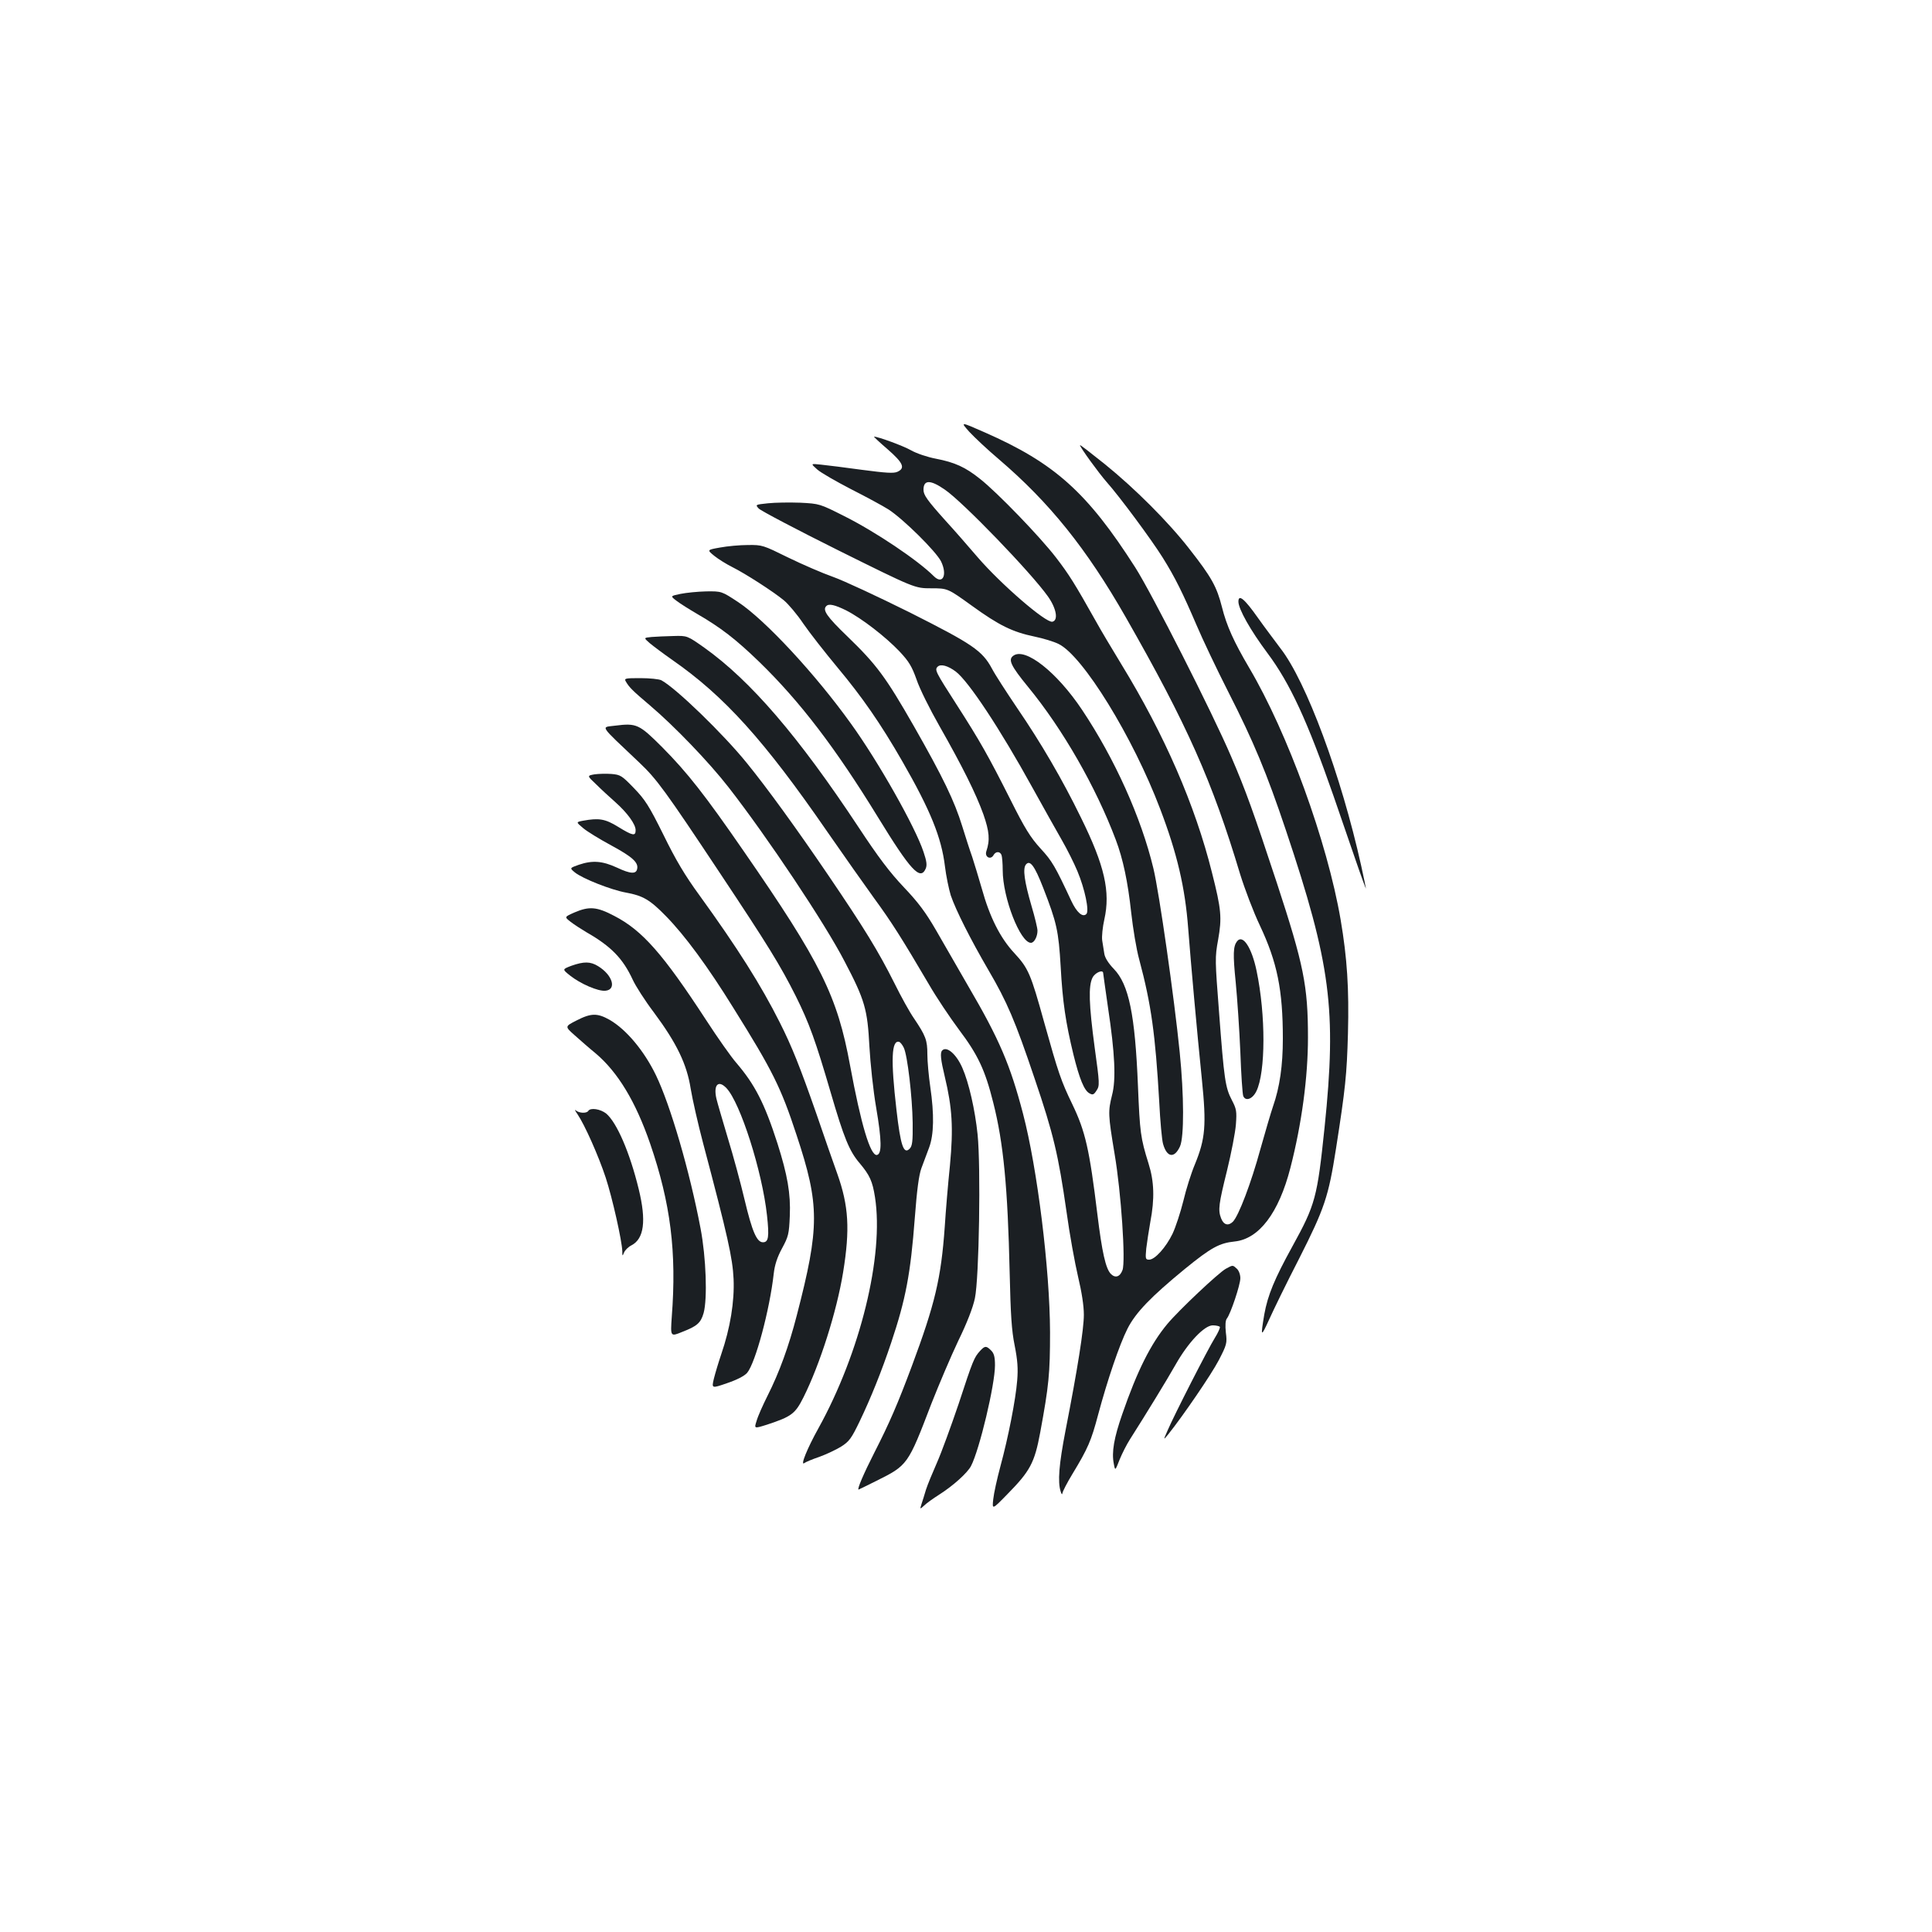 <?xml version="1.0" standalone="no"?>
<!DOCTYPE svg PUBLIC "-//W3C//DTD SVG 20010904//EN"
 "http://www.w3.org/TR/2001/REC-SVG-20010904/DTD/svg10.dtd">
<svg version="1.0" xmlns="http://www.w3.org/2000/svg"
 width="1000pt" height="1000pt" viewBox="0 0 1000 1000"
 preserveAspectRatio="xMidYMid meet">
<g transform="translate(0,1000) scale(0.1,-0.1)"
fill="#1b1f23" stroke="none">
<path d="M5017 7765 c27 -29 95 -93 153 -142 262 -224 453 -461 657 -818 318
-557 447 -847 592 -1330 24 -77 69 -196 102 -265 90 -191 119 -334 119 -586 0
-139 -16 -251 -51 -351 -11 -32 -40 -131 -65 -220 -48 -176 -113 -347 -143
-377 -24 -23 -48 -16 -61 19 -16 42 -12 73 31 246 22 90 43 198 46 239 5 68 3
80 -21 126 -34 65 -40 107 -66 452 -21 273 -22 286 -5 378 20 114 17 155 -32
348 -87 348 -245 712 -469 1078 -48 79 -108 179 -132 223 -109 194 -139 242
-206 329 -82 107 -304 337 -393 407 -76 61 -131 86 -230 105 -42 8 -99 27
-127 43 -40 23 -171 71 -192 71 -3 0 29 -30 71 -66 80 -70 92 -97 50 -116 -19
-9 -60 -6 -182 10 -87 12 -183 24 -213 27 -55 6 -55 6 -20 -25 19 -17 98 -62
175 -102 77 -39 164 -86 194 -105 77 -50 246 -217 272 -269 34 -71 8 -122 -38
-76 -82 82 -302 230 -464 311 -125 63 -127 64 -227 69 -55 2 -130 1 -167 -3
-66 -7 -66 -7 -48 -27 10 -11 196 -109 413 -217 395 -196 395 -196 480 -196
85 0 85 0 210 -90 141 -102 210 -136 325 -160 44 -9 100 -26 124 -38 126 -61
385 -482 526 -854 88 -231 129 -407 145 -618 14 -182 45 -528 71 -783 24 -237
18 -306 -36 -438 -19 -45 -46 -130 -60 -190 -15 -60 -40 -136 -56 -170 -34
-70 -91 -134 -121 -134 -19 0 -20 4 -15 58 4 31 13 93 21 137 23 120 20 210
-9 302 -42 134 -45 162 -55 403 -15 368 -47 525 -125 605 -28 29 -46 58 -49
78 -3 18 -8 49 -11 69 -3 20 2 69 11 109 32 143 2 278 -121 527 -97 199 -207
387 -330 567 -56 83 -115 174 -130 203 -51 95 -101 128 -426 292 -165 82 -343
165 -397 184 -54 19 -158 64 -232 100 -130 64 -134 66 -209 65 -42 0 -107 -6
-144 -13 -68 -12 -68 -12 -30 -43 21 -17 63 -43 93 -58 68 -34 211 -126 267
-172 23 -19 69 -73 101 -121 33 -48 113 -150 177 -227 127 -152 223 -290 335
-485 146 -254 203 -395 221 -544 6 -50 20 -117 30 -150 26 -77 104 -231 195
-387 96 -164 138 -261 239 -561 98 -288 123 -396 165 -688 16 -118 44 -270 60
-338 19 -80 30 -150 30 -197 0 -75 -32 -278 -95 -600 -34 -176 -41 -265 -25
-315 4 -14 8 -18 9 -9 1 9 24 54 52 100 80 132 97 171 133 307 48 179 110 362
152 445 42 83 121 165 298 310 135 110 178 133 256 141 127 13 229 148 289
381 59 229 91 470 91 675 0 268 -22 376 -161 800 -122 370 -161 478 -237 655
-97 227 -411 845 -496 978 -248 388 -417 540 -779 699 -127 56 -127 56 -80 3z
m-127 -299 c93 -63 446 -429 534 -553 44 -62 55 -124 23 -131 -34 -7 -266 194
-386 333 -47 55 -122 141 -167 190 -96 107 -114 133 -114 160 0 52 35 53 110
1z m-511 -625 c81 -41 206 -138 277 -213 49 -52 64 -78 88 -145 15 -46 69
-154 118 -240 121 -213 189 -350 228 -458 31 -89 35 -133 15 -192 -9 -29 22
-45 37 -20 11 21 34 22 42 1 3 -9 6 -44 6 -78 0 -143 91 -376 146 -376 17 0
34 32 34 63 0 13 -14 71 -31 128 -37 127 -46 193 -29 214 21 26 45 -6 89 -119
71 -182 80 -224 91 -409 10 -184 26 -290 66 -455 31 -126 56 -187 83 -201 17
-10 23 -7 37 15 16 24 16 35 -10 222 -30 224 -33 319 -11 362 14 27 55 43 55
23 0 -5 12 -84 25 -178 36 -238 42 -373 21 -453 -21 -85 -21 -100 13 -304 34
-199 58 -558 41 -602 -13 -35 -37 -43 -60 -20 -27 27 -46 113 -70 309 -41 336
-62 429 -130 570 -58 120 -72 161 -145 422 -70 253 -82 281 -155 360 -72 77
-127 185 -168 333 -17 58 -39 132 -50 165 -12 33 -35 105 -52 160 -40 129 -98
250 -249 515 -147 257 -194 320 -345 466 -107 103 -130 137 -109 157 13 14 45
6 102 -22z m568 -317 c66 -50 229 -296 397 -601 57 -103 126 -226 153 -273 27
-47 63 -119 80 -160 38 -91 62 -205 46 -221 -19 -19 -50 8 -78 68 -84 180 -99
206 -159 271 -52 57 -81 103 -156 253 -115 228 -158 304 -280 494 -108 168
-113 178 -97 194 16 16 54 5 94 -25z"/>
<path d="M5590 7696 c0 -11 96 -143 138 -191 66 -74 232 -298 290 -391 64
-102 105 -186 175 -349 30 -71 104 -227 164 -345 132 -259 200 -423 298 -715
233 -695 264 -930 201 -1540 -38 -364 -47 -399 -167 -617 -92 -167 -127 -251
-145 -351 -20 -119 -18 -121 25 -27 21 47 90 189 155 315 132 261 152 320 191
569 49 314 56 382 62 597 6 232 -4 389 -38 589 -69 403 -275 968 -473 1303
-80 136 -117 218 -141 314 -27 106 -53 154 -169 302 -108 139 -282 313 -438
439 -71 57 -128 101 -128 98z"/>
<path d="M3522 6926 c-53 -11 -53 -11 -20 -36 18 -14 66 -44 107 -68 121 -70
199 -130 321 -248 211 -205 395 -446 615 -805 168 -274 218 -328 246 -266 8
18 6 38 -11 88 -43 129 -233 466 -376 664 -182 254 -443 536 -584 629 -85 56
-85 56 -165 55 -44 -1 -104 -7 -133 -13z"/>
<path d="M6410 6886 c0 -38 62 -148 150 -266 118 -158 207 -352 342 -739 33
-97 85 -246 114 -331 29 -85 54 -152 54 -149 0 3 -11 57 -25 120 -103 464
-284 953 -418 1124 -29 39 -82 109 -116 157 -69 98 -101 125 -101 84z"/>
<path d="M3373 6703 c-42 -4 -42 -4 -10 -32 18 -15 70 -54 117 -87 269 -187
476 -416 802 -889 84 -121 193 -276 243 -345 90 -123 143 -207 283 -445 38
-66 109 -172 156 -235 98 -130 135 -209 177 -377 53 -209 75 -438 85 -880 5
-218 10 -300 26 -378 15 -76 18 -119 13 -180 -8 -100 -46 -294 -87 -445 -17
-63 -34 -140 -37 -170 -6 -55 -6 -55 74 27 117 119 140 162 169 318 45 244 51
305 51 520 -1 325 -66 849 -140 1131 -66 252 -122 384 -283 659 -54 94 -129
224 -167 290 -54 93 -91 143 -167 223 -72 76 -132 155 -234 310 -312 472 -559
759 -799 930 -88 62 -88 62 -159 60 -39 -1 -90 -3 -113 -5z"/>
<path d="M5245 6606 c-28 -20 -14 -51 76 -161 180 -219 351 -518 454 -791 38
-100 63 -220 80 -377 9 -81 27 -192 42 -245 62 -232 83 -386 103 -732 5 -102
14 -201 20 -221 20 -71 59 -76 88 -12 21 49 21 261 -2 488 -28 279 -106 826
-136 950 -63 263 -200 567 -368 819 -131 197 -296 327 -357 282z"/>
<path d="M3239 6473 c18 -31 34 -47 126 -125 125 -106 305 -293 406 -423 201
-258 500 -706 601 -902 105 -200 118 -248 128 -439 5 -89 20 -231 35 -317 29
-170 30 -240 4 -245 -34 -6 -83 160 -139 463 -66 360 -151 532 -551 1110 -200
290 -292 407 -421 537 -120 120 -133 126 -244 112 -74 -10 -88 11 126 -192 90
-85 136 -149 415 -569 250 -376 313 -478 394 -639 70 -141 102 -230 181 -500
68 -233 96 -302 149 -364 53 -63 67 -94 80 -177 47 -302 -76 -804 -293 -1196
-58 -104 -95 -196 -73 -180 6 5 41 20 77 32 36 13 87 37 113 53 43 27 54 43
97 132 57 119 114 260 163 407 75 224 100 355 122 645 11 145 21 221 34 257
11 29 29 77 40 107 25 67 27 171 6 315 -8 55 -15 131 -15 168 0 73 -8 95 -70
187 -21 30 -66 111 -100 180 -85 169 -155 283 -343 560 -166 244 -316 451
-421 580 -121 150 -369 390 -443 429 -12 6 -60 11 -108 11 -79 0 -85 -1 -76
-17z m1439 -1896 c19 -39 44 -253 46 -389 1 -97 -2 -120 -16 -134 -31 -31 -47
18 -68 202 -30 259 -26 364 15 351 5 -2 16 -15 23 -30z"/>
<path d="M3077 5992 c-39 -7 -39 -7 10 -53 26 -26 70 -66 97 -90 63 -56 106
-115 106 -146 0 -32 -15 -29 -90 17 -68 42 -100 47 -182 32 -37 -7 -37 -7 0
-38 21 -18 87 -58 146 -90 109 -59 141 -88 134 -121 -5 -28 -34 -27 -104 6
-76 35 -127 39 -198 15 -48 -17 -48 -17 -20 -40 40 -32 187 -90 264 -104 88
-16 124 -37 207 -122 97 -99 216 -260 349 -475 203 -325 246 -411 327 -658
120 -362 120 -475 1 -934 -41 -159 -90 -294 -151 -415 -25 -50 -51 -108 -57
-131 -13 -40 -13 -40 54 -19 127 42 146 56 189 142 85 170 172 444 205 647 36
222 29 343 -30 509 -20 55 -69 196 -109 313 -84 240 -126 346 -189 471 -97
193 -219 386 -415 657 -76 104 -124 185 -187 314 -75 151 -95 182 -153 242
-62 64 -69 69 -116 73 -27 2 -67 1 -88 -2z"/>
<path d="M2973 5277 c-52 -23 -52 -23 -20 -48 18 -14 55 -38 82 -54 128 -73
189 -136 240 -246 14 -31 63 -108 110 -170 118 -159 170 -267 190 -394 9 -55
38 -183 65 -285 127 -479 152 -592 157 -700 5 -117 -17 -253 -64 -390 -14 -41
-31 -98 -38 -126 -12 -51 -12 -51 69 -23 50 17 89 37 103 53 43 51 117 326
138 515 5 44 18 84 43 130 33 61 36 74 40 167 5 116 -12 212 -64 376 -67 208
-117 305 -214 418 -26 30 -96 129 -155 220 -223 342 -330 464 -475 539 -91 48
-130 51 -207 18z m787 -909 c72 -76 185 -430 210 -659 12 -111 8 -139 -21
-139 -32 0 -56 56 -95 220 -20 85 -59 229 -87 320 -27 91 -54 182 -59 204 -16
71 10 98 52 54z"/>
<path d="M6403 5128 c-20 -26 -22 -65 -7 -212 8 -83 19 -245 24 -361 4 -115
11 -218 15 -228 12 -29 48 -16 68 25 48 98 49 394 1 623 -25 120 -71 191 -101
153z"/>
<path d="M2957 5001 c-47 -18 -47 -18 -7 -50 54 -43 146 -83 184 -79 59 6 37
81 -38 127 -40 25 -74 25 -139 2z"/>
<path d="M2984 4718 c-61 -31 -61 -31 -9 -77 28 -25 77 -68 109 -94 115 -98
206 -249 281 -466 106 -309 138 -561 112 -898 -7 -102 -7 -102 54 -77 77 30
96 46 111 98 20 74 13 286 -16 438 -56 295 -156 638 -231 793 -61 126 -153
236 -239 286 -64 36 -96 36 -172 -3z"/>
<path d="M4877 4563 c-12 -11 -8 -48 13 -135 39 -163 45 -266 27 -459 -10 -96
-22 -239 -27 -319 -19 -268 -51 -400 -170 -720 -74 -198 -116 -295 -195 -450
-55 -108 -90 -190 -81 -190 1 0 42 20 92 45 162 81 163 81 285 400 39 99 101
245 139 325 45 92 76 172 86 220 22 103 31 681 14 848 -13 126 -45 268 -79
345 -31 71 -81 114 -104 90z"/>
<path d="M2989 4233 c38 -56 109 -216 146 -328 35 -107 84 -326 86 -381 0 -27
1 -27 9 -7 5 12 22 29 38 37 66 34 78 127 38 291 -46 189 -113 344 -168 391
-30 24 -82 32 -93 14 -9 -14 -48 -12 -65 3 -7 6 -3 -3 9 -20z"/>
<path d="M6345 3433 c-37 -20 -244 -215 -303 -286 -86 -103 -156 -243 -233
-466 -43 -123 -56 -198 -44 -257 7 -38 7 -38 30 21 13 32 37 79 53 104 82 129
193 310 237 388 65 115 149 203 192 203 18 0 34 -4 37 -8 2 -4 -9 -30 -26 -57
-34 -54 -210 -398 -245 -480 -22 -50 -22 -50 3 -20 77 96 224 311 262 384 42
81 44 89 37 144 -4 37 -2 63 5 72 19 23 70 175 70 209 0 19 -8 40 -18 49 -22
20 -20 20 -57 0z"/>
<path d="M5073 3008 c-31 -34 -37 -48 -111 -274 -39 -115 -89 -252 -112 -304
-23 -52 -49 -115 -57 -140 -7 -25 -18 -58 -23 -74 -9 -29 -9 -29 13 -9 12 12
47 37 77 56 74 47 147 113 166 149 44 85 124 421 124 521 0 44 -5 62 -20 77
-25 25 -32 25 -57 -2z"/>
</g>
</svg>
